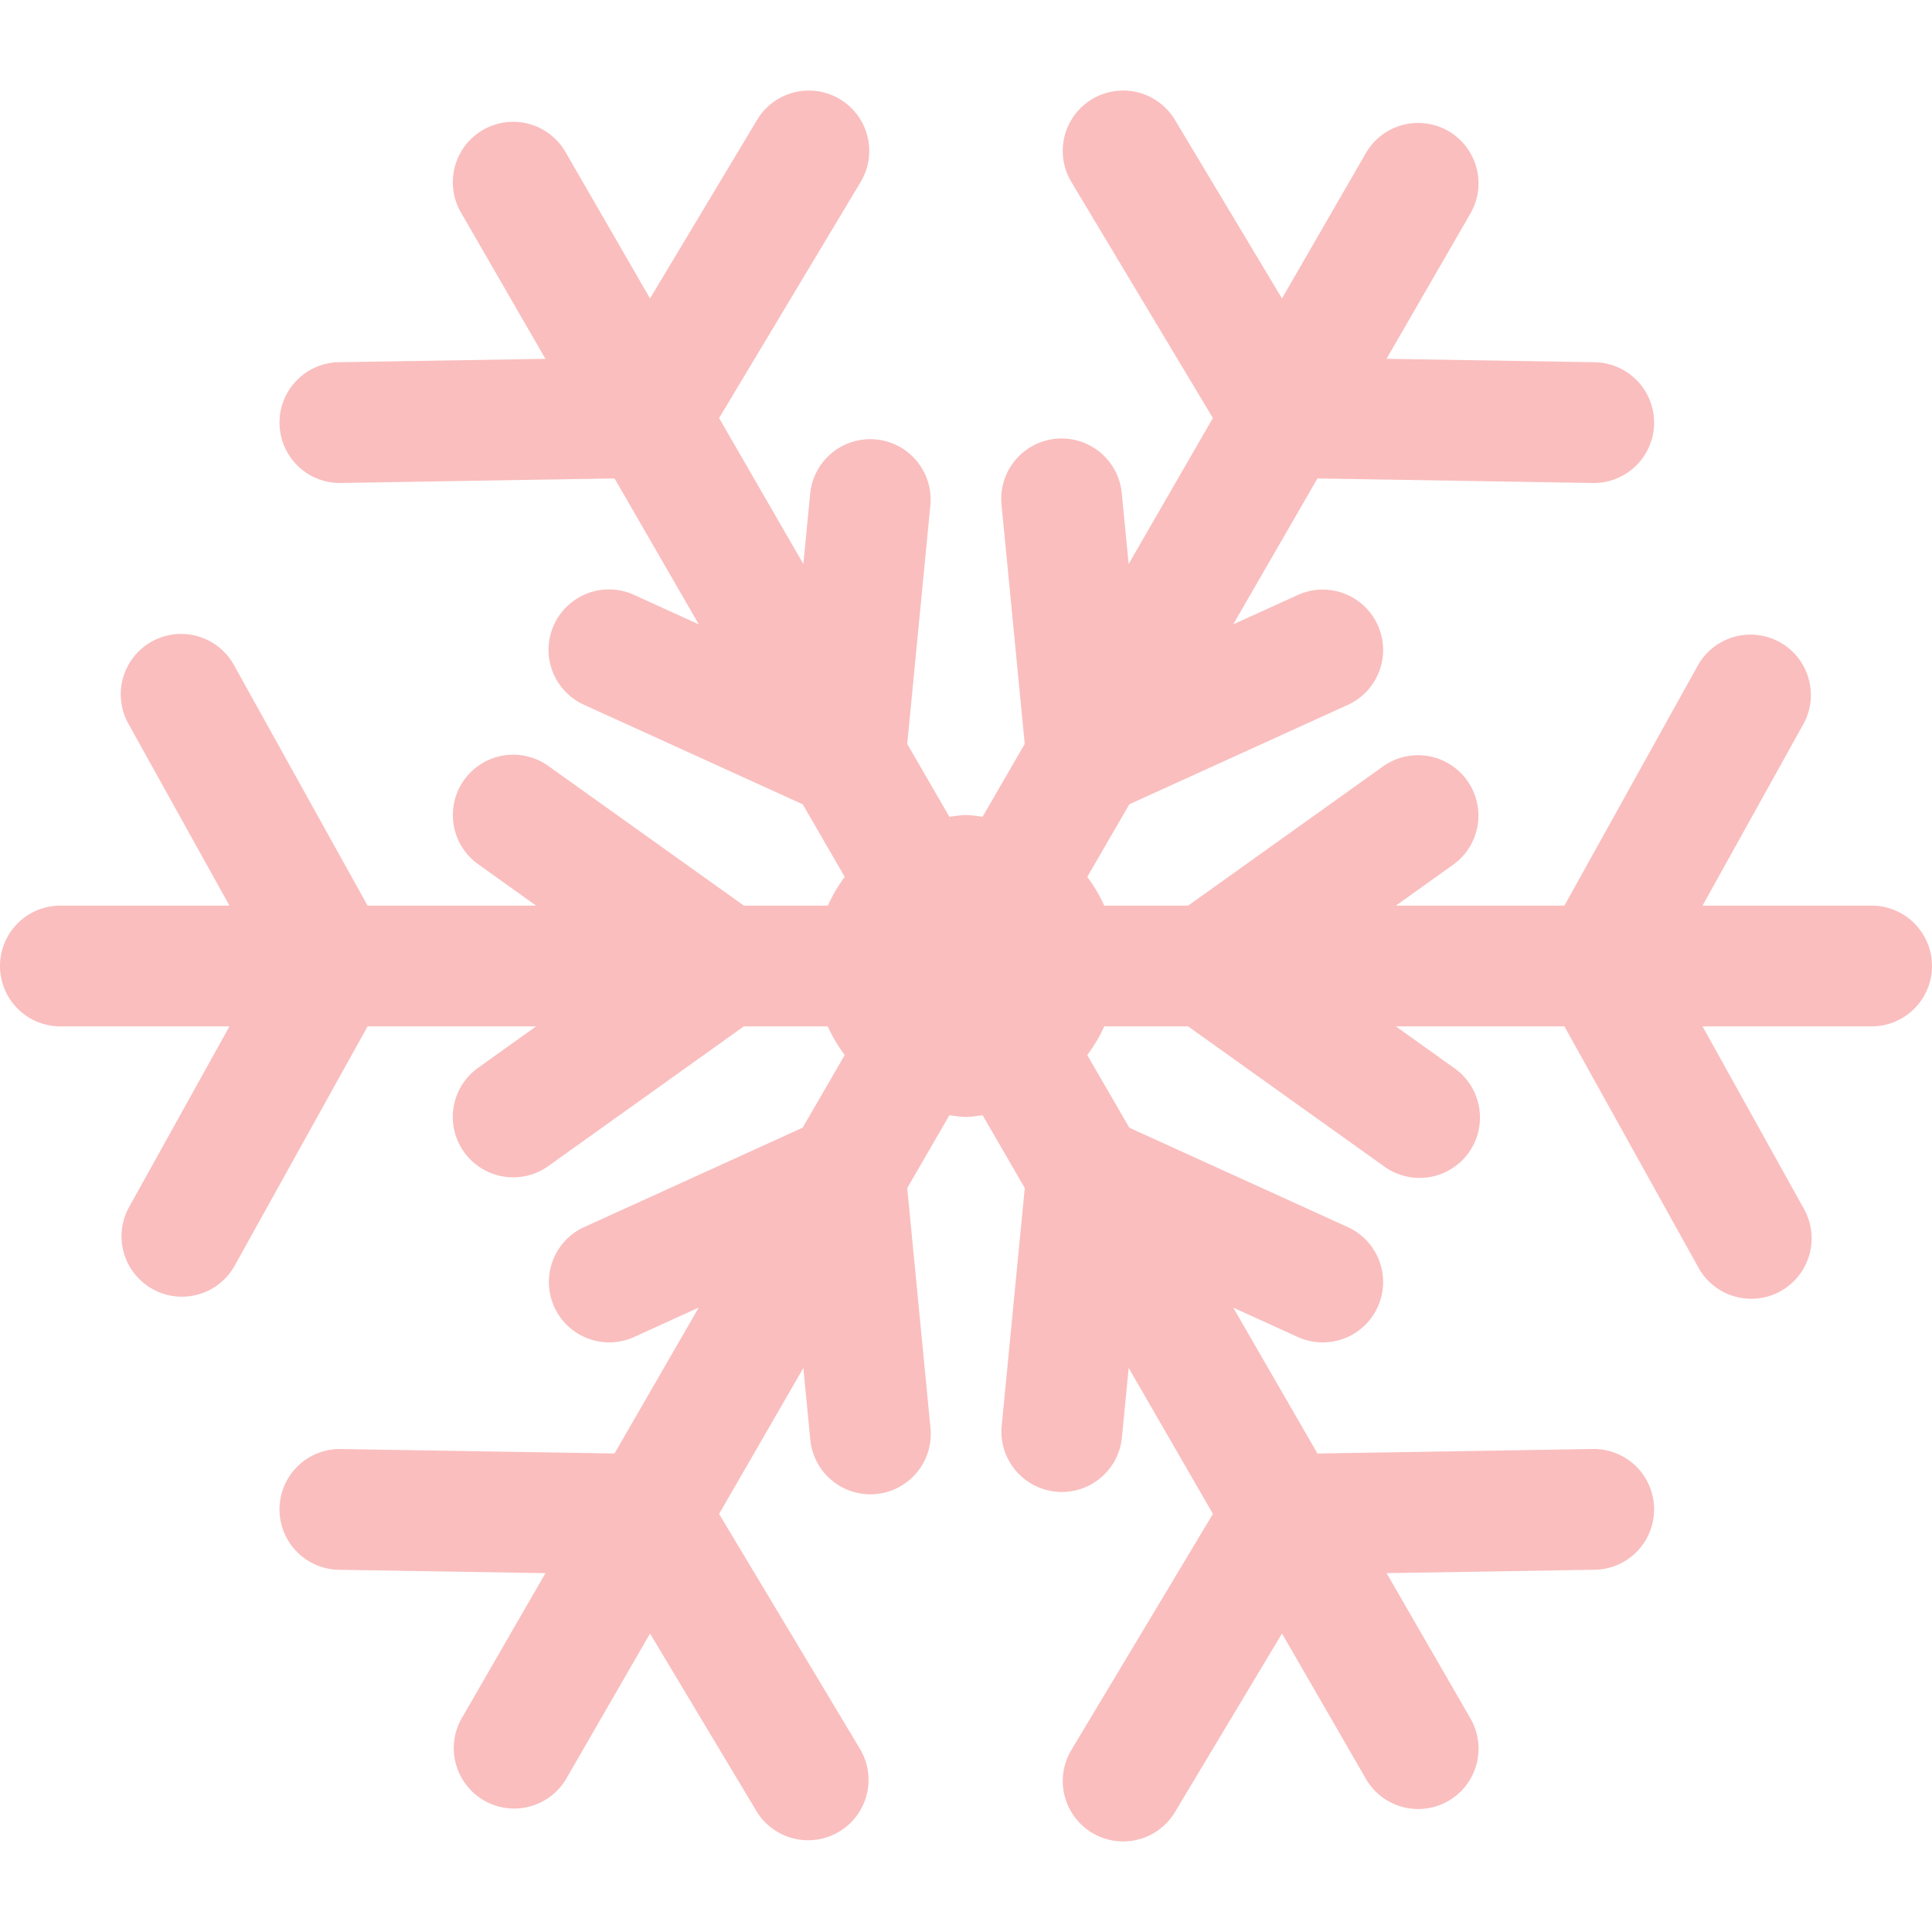 <svg viewBox="0 0 64 64" xml:space="preserve" xmlns="http://www.w3.org/2000/svg"><path d="M62 30h-5.601l3.349-6.029a2 2 0 0 0-3.496-1.943L51.823 30h-5.582l1.921-1.373a2 2 0 0 0-2.324-3.255L39.359 30h-2.781a4.902 4.902 0 0 0-.561-.951l1.394-2.406 7.247-3.297a2 2 0 0 0-1.656-3.641l-2.15.978 2.791-4.834 9.118.151a2 2 0 0 0 .066-4l-6.896-.114 2.8-4.851a2 2 0 0 0-3.463-2l-2.801 4.851-3.546-5.915a2 2 0 0 0-3.431 2.057l4.689 7.82-2.791 4.834-.229-2.35a2 2 0 0 0-3.982.387l.769 7.924-1.396 2.412c-.182-.02-.361-.055-.55-.055s-.368.035-.551.056l-1.396-2.412.768-7.924a2 2 0 0 0-3.981-.387l-.228 2.35-2.791-4.834 4.689-7.82a2 2 0 0 0-3.431-2.057l-3.546 5.915-2.8-4.851a2 2 0 1 0-3.465 2l2.8 4.851-6.895.113a2.001 2.001 0 0 0 .067 4l9.118-.151 2.791 4.834L21 19.705a2.001 2.001 0 0 0-2.649.993 1.999 1.999 0 0 0 .993 2.648l7.247 3.297 1.393 2.406a4.95 4.95 0 0 0-.56.951h-2.781l-6.479-4.627a2 2 0 1 0-2.325 3.255L17.759 30h-5.582l-4.428-7.971a2 2 0 0 0-3.497 1.943L7.601 30H2a2 2 0 0 0 0 4h5.601l-3.349 6.029a2.001 2.001 0 0 0 3.497 1.943L12.177 34h5.582l-1.921 1.373a1.997 1.997 0 0 0-.465 2.79 2 2 0 0 0 2.79.465L24.641 34h2.781c.149.341.342.654.56.951l-1.393 2.405-7.247 3.297a2 2 0 0 0 1.656 3.641l2.149-.979-2.791 4.834L11.239 48a2.001 2.001 0 0 0-.066 4l6.896.113-2.8 4.852a2.001 2.001 0 0 0 3.464 2l2.8-4.852 3.546 5.916a2.001 2.001 0 0 0 3.431-2.058l-4.689-7.82 2.791-4.834.228 2.351a2 2 0 1 0 3.981-.386l-.768-7.925 1.396-2.412c.183.02.362.055.551.055s.368-.035.551-.056l1.396 2.412-.769 7.925a2.001 2.001 0 0 0 3.982.386l.229-2.351 2.791 4.834-4.689 7.82a2 2 0 1 0 3.431 2.058l3.546-5.916 2.801 4.852a2 2 0 0 0 3.463-2l-2.8-4.852L52.827 52a2 2 0 0 0-.066-4l-9.118.15-2.791-4.834 2.15.979a2 2 0 0 0 1.656-3.641l-7.247-3.297-1.394-2.405c.219-.297.411-.61.561-.951h2.781l6.479 4.628a2 2 0 1 0 2.324-3.255L46.241 34h5.582l4.429 7.972a2 2 0 1 0 3.496-1.943L56.399 34H62a2 2 0 0 0 0-4z" fill="#fabebe" class="fill-000000 fill-fad5d5"></path></svg>